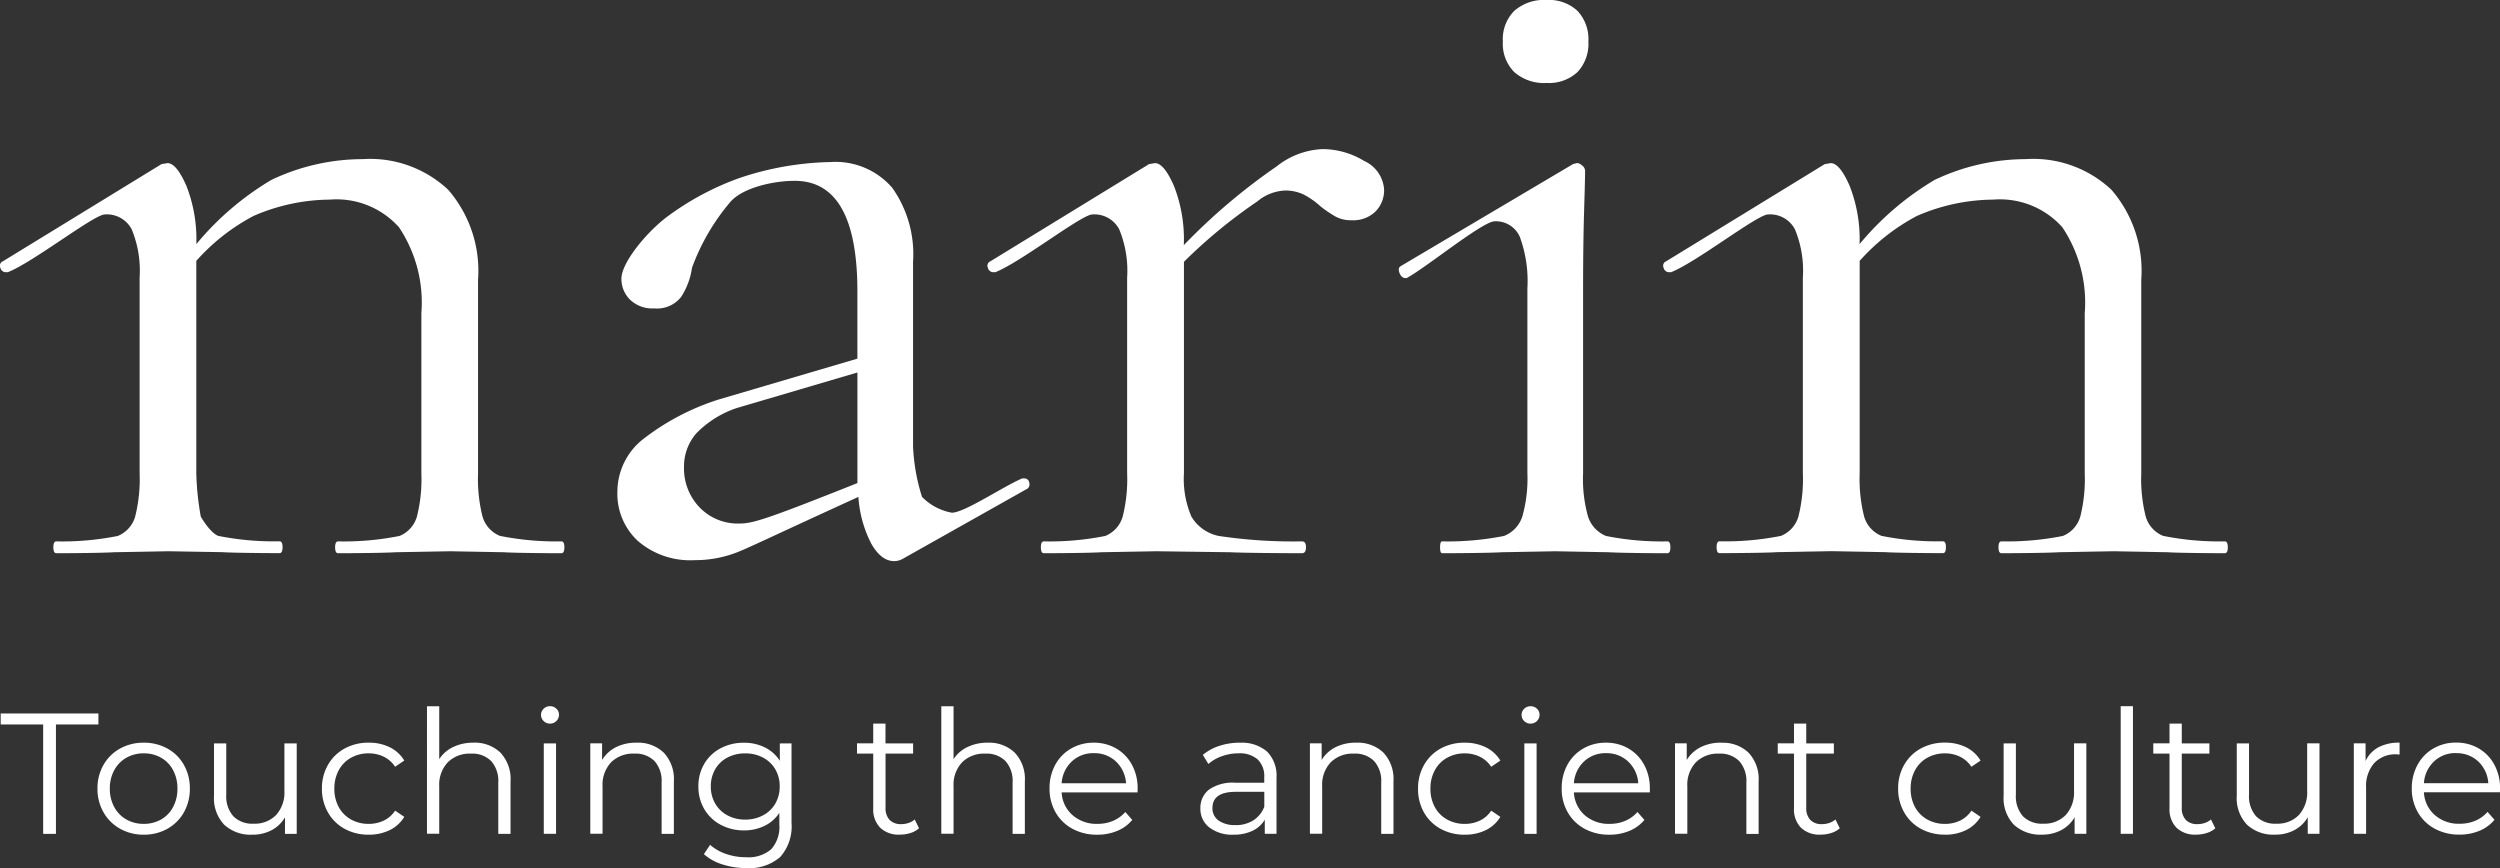 <svg xmlns="http://www.w3.org/2000/svg" width="144" height="50" viewBox="0 0 144 50"><rect x="0" y="0" width="144" height="50" fill="#333333" stroke="none"/><defs><style>.a{fill:#fff;}</style></defs><g transform="translate(-381 -26)"><path class="a" d="M30.8,5.767q.172,0,.172.341T30.8,6.45c-.879,0-2.812-.019-3.309-.057L24.4,6.336l-3.152.057c-.5.038-2.43.057-3.309.057q-.172,0-.172-.341t.172-.341a16.35,16.35,0,0,0,3.538-.313,1.716,1.716,0,0,0,1-1.109,8.822,8.822,0,0,0,.258-2.5V-7.375a7.807,7.807,0,0,0-1.289-4.95,4.82,4.82,0,0,0-3.983-1.593,11.167,11.167,0,0,0-4.392.939,11.733,11.733,0,0,0-3.3,2.589V1.841a16.071,16.071,0,0,0,.258,2.5s.506.9,1,1.109a16.35,16.35,0,0,0,3.538.313q.172,0,.172.341t-.172.341c-.879,0-2.812-.019-3.309-.057L8.171,6.336l-3.152.057c-.5.038-2.43.057-3.309.057q-.172,0-.172-.341t.172-.341a16.35,16.35,0,0,0,3.538-.313,1.716,1.716,0,0,0,1-1.109,8.822,8.822,0,0,0,.258-2.5V-9.423a6.244,6.244,0,0,0-.458-2.788A1.614,1.614,0,0,0,4.5-13.064c-.611,0-4.134,2.758-5.586,3.327H-1.2a.32.32,0,0,1-.315-.256.271.271,0,0,1,.143-.37l9.139-5.6.344-.057q.516,0,1.089,1.308a8.425,8.425,0,0,1,.573,3.357,16.62,16.62,0,0,1,4.326-3.7,12.267,12.267,0,0,1,5.252-1.195,6.57,6.57,0,0,1,4.928,1.764A7.128,7.128,0,0,1,26-9.309V1.841a8.822,8.822,0,0,0,.258,2.5,1.716,1.716,0,0,0,1,1.109A16.35,16.35,0,0,0,30.8,5.767ZM57.463,2.141a.279.279,0,0,1,.287.256.3.3,0,0,1-.172.37L50.429,6.791a1.023,1.023,0,0,1-.458.114q-.745,0-1.318-1a6.825,6.825,0,0,1-.745-2.7c-5.556,2.541-6.4,2.977-7.122,3.243a6.62,6.62,0,0,1-2.292.4A4.611,4.611,0,0,1,35.2,5.738a3.706,3.706,0,0,1-1.175-2.816A3.876,3.876,0,0,1,35.4-.036a13.9,13.9,0,0,1,4.527-2.389L47.85-4.758V-8.627Q47.85-15,44.24-15c-1.3,0-3.093.427-3.762,1.28a12.4,12.4,0,0,0-2.157,3.735,4.066,4.066,0,0,1-.63,1.678,1.756,1.756,0,0,1-1.547.654,1.846,1.846,0,0,1-1.4-.512,1.679,1.679,0,0,1-.487-1.195c0-.91,1.4-2.625,2.587-3.536a16.011,16.011,0,0,1,4.241-2.276,17.423,17.423,0,0,1,5.223-.91A4.311,4.311,0,0,1,49.856-14.6a6.615,6.615,0,0,1,1.2,4.267V.305a11.136,11.136,0,0,0,.516,2.9,3.19,3.19,0,0,0,1.719.91c.726,0,2.908-1.483,4.054-1.976Zm-9.612.27V-3.961L40.9-1.913A5.856,5.856,0,0,0,38.579-.463,2.9,2.9,0,0,0,37.863,1.5a3.226,3.226,0,0,0,.888,2.3,3.049,3.049,0,0,0,2.321.939C41.836,4.743,42.753,4.439,47.85,2.41ZM74.636-16.827a4.633,4.633,0,0,1,2.407.683,1.949,1.949,0,0,1,1.146,1.65,1.748,1.748,0,0,1-.487,1.252,1.846,1.846,0,0,1-1.4.512,1.859,1.859,0,0,1-.888-.2,6.65,6.65,0,0,1-.888-.6,4.6,4.6,0,0,0-.974-.683,2.424,2.424,0,0,0-1.089-.228,2.662,2.662,0,0,0-1.576.626,29.517,29.517,0,0,0-4.228,3.479V1.841a5.513,5.513,0,0,0,.43,2.5A2.387,2.387,0,0,0,68.66,5.454a28.891,28.891,0,0,0,4.8.313q.229,0,.229.341t-.229.341c-1.222,0-3.442-.019-4.168-.057L65.05,6.336,61.9,6.393c-.5.038-2.43.057-3.309.057q-.172,0-.172-.341t.172-.341a16.35,16.35,0,0,0,3.538-.313,1.716,1.716,0,0,0,1-1.109,8.822,8.822,0,0,0,.258-2.5V-9.423a6.244,6.244,0,0,0-.458-2.788,1.614,1.614,0,0,0-1.547-.853c-.611,0-4.134,2.758-5.586,3.327h-.115a.32.32,0,0,1-.315-.256.271.271,0,0,1,.143-.37l9.139-5.6.344-.057q.516,0,1.089,1.308a8.425,8.425,0,0,1,.573,3.357v.057A34.855,34.855,0,0,1,72-15.832,4.539,4.539,0,0,1,74.636-16.827Zm12.913-3.81a2.6,2.6,0,0,1-1.862-.626,2.316,2.316,0,0,1-.659-1.764,2.316,2.316,0,0,1,.659-1.764,2.6,2.6,0,0,1,1.862-.626,2.412,2.412,0,0,1,1.776.626,2.375,2.375,0,0,1,.63,1.764,2.375,2.375,0,0,1-.63,1.764A2.412,2.412,0,0,1,87.55-20.637ZM81.528,6.45q-.115,0-.115-.341t.115-.341a16.763,16.763,0,0,0,3.567-.313,1.8,1.8,0,0,0,1.06-1.138,8.023,8.023,0,0,0,.287-2.475V-8.8a7.426,7.426,0,0,0-.43-2.958,1.5,1.5,0,0,0-1.461-.91c-.688,0-4.039,2.739-5.07,3.27h-.057q-.229,0-.344-.284t.057-.4l9.941-5.887.229-.057a.5.5,0,0,1,.287.142.406.406,0,0,1,.172.313q0,.4-.057,2.276T89.65-8.854v10.7a7.983,7.983,0,0,0,.287,2.5,1.808,1.808,0,0,0,1.031,1.109,16.35,16.35,0,0,0,3.538.313q.172,0,.172.341t-.172.341c-.879,0-2.831-.019-3.366-.057l-3.094-.057-3.094.057C84.416,6.431,82.445,6.45,81.528,6.45Zm45.085-.683q.172,0,.172.341t-.172.341c-.879,0-2.812-.019-3.309-.057l-3.094-.057-3.152.057c-.5.038-2.43.057-3.309.057q-.172,0-.172-.341t.172-.341a16.35,16.35,0,0,0,3.538-.313,1.716,1.716,0,0,0,1-1.109,8.823,8.823,0,0,0,.258-2.5V-7.375a7.808,7.808,0,0,0-1.289-4.95,4.821,4.821,0,0,0-3.983-1.593,11.166,11.166,0,0,0-4.392.939,11.733,11.733,0,0,0-3.3,2.589V1.841a8.822,8.822,0,0,0,.258,2.5,1.716,1.716,0,0,0,1,1.109,16.35,16.35,0,0,0,3.538.313q.172,0,.172.341t-.172.341c-.879,0-2.812-.019-3.309-.057l-3.094-.057-3.152.057c-.5.038-2.43.057-3.309.057q-.172,0-.172-.341t.172-.341a16.35,16.35,0,0,0,3.538-.313,1.716,1.716,0,0,0,1-1.109,8.822,8.822,0,0,0,.258-2.5V-9.423a6.245,6.245,0,0,0-.458-2.788,1.614,1.614,0,0,0-1.547-.853c-.611,0-4.134,2.758-5.586,3.327h-.115a.321.321,0,0,1-.315-.256.271.271,0,0,1,.143-.37l9.139-5.6.344-.057q.516,0,1.089,1.308a8.426,8.426,0,0,1,.573,3.357,16.621,16.621,0,0,1,4.326-3.7,12.267,12.267,0,0,1,5.252-1.195,6.57,6.57,0,0,1,4.928,1.764,7.128,7.128,0,0,1,1.719,5.177V1.841a8.822,8.822,0,0,0,.258,2.5,1.716,1.716,0,0,0,1,1.109A16.351,16.351,0,0,0,126.613,5.767Z" transform="translate(382.536 51.416)"/><path class="a" d="M2.506-10.08H.06v-.634H5.689v.634H3.242v6.3H2.506ZM8.3-3.731a2.727,2.727,0,0,1-1.362-.342,2.5,2.5,0,0,1-.955-.946,2.688,2.688,0,0,1-.348-1.367,2.688,2.688,0,0,1,.348-1.367,2.462,2.462,0,0,1,.955-.941A2.759,2.759,0,0,1,8.3-9.03a2.759,2.759,0,0,1,1.362.337,2.427,2.427,0,0,1,.95.941,2.719,2.719,0,0,1,.343,1.367,2.719,2.719,0,0,1-.343,1.367,2.462,2.462,0,0,1-.95.946A2.727,2.727,0,0,1,8.3-3.731Zm0-.624a1.98,1.98,0,0,0,1-.253,1.764,1.764,0,0,0,.691-.718,2.215,2.215,0,0,0,.249-1.06,2.215,2.215,0,0,0-.249-1.06A1.764,1.764,0,0,0,9.3-8.163a1.98,1.98,0,0,0-1-.253,1.98,1.98,0,0,0-1,.253,1.8,1.8,0,0,0-.7.718,2.179,2.179,0,0,0-.254,1.06,2.179,2.179,0,0,0,.254,1.06,1.8,1.8,0,0,0,.7.718A1.98,1.98,0,0,0,8.3-4.355Zm8.811-4.635v5.21h-.676v-.951a1.933,1.933,0,0,1-.766.738,2.312,2.312,0,0,1-1.114.262,2.233,2.233,0,0,1-1.616-.57,2.211,2.211,0,0,1-.592-1.669V-8.991h.706v2.952a1.738,1.738,0,0,0,.408,1.248,1.535,1.535,0,0,0,1.164.426,1.715,1.715,0,0,0,1.3-.5,1.934,1.934,0,0,0,.477-1.392V-8.991Zm4.147,5.259a2.828,2.828,0,0,1-1.387-.337,2.443,2.443,0,0,1-.96-.946,2.715,2.715,0,0,1-.348-1.372,2.688,2.688,0,0,1,.348-1.367,2.452,2.452,0,0,1,.96-.941,2.828,2.828,0,0,1,1.387-.337,2.7,2.7,0,0,1,1.208.262,2,2,0,0,1,.84.768l-.527.357a1.647,1.647,0,0,0-.656-.579,1.954,1.954,0,0,0-.865-.193,2.055,2.055,0,0,0-1.019.253,1.778,1.778,0,0,0-.706.718,2.179,2.179,0,0,0-.254,1.06,2.172,2.172,0,0,0,.254,1.065,1.786,1.786,0,0,0,.706.713,2.055,2.055,0,0,0,1.019.253,2,2,0,0,0,.865-.188,1.61,1.61,0,0,0,.656-.574l.527.357a2,2,0,0,1-.845.768A2.7,2.7,0,0,1,21.262-3.731Zm6.017-5.3a2.142,2.142,0,0,1,1.566.57A2.219,2.219,0,0,1,29.427-6.8v3.021h-.706V-6.732a1.723,1.723,0,0,0-.408-1.238A1.535,1.535,0,0,0,27.15-8.4a1.791,1.791,0,0,0-1.338.5,1.885,1.885,0,0,0-.492,1.382v2.734h-.706V-11.13h.706v3.051a1.912,1.912,0,0,1,.8-.7A2.62,2.62,0,0,1,27.279-9.03Zm4.067.04h.706v5.21h-.706ZM31.7-10.13a.5.5,0,0,1-.368-.149.485.485,0,0,1-.149-.357.474.474,0,0,1,.149-.347.5.5,0,0,1,.368-.149.51.51,0,0,1,.368.144.458.458,0,0,1,.149.342.5.5,0,0,1-.149.366A.5.5,0,0,1,31.7-10.13Zm4.982,1.1a2.142,2.142,0,0,1,1.566.57A2.219,2.219,0,0,1,38.835-6.8v3.021h-.706V-6.732a1.723,1.723,0,0,0-.408-1.238A1.535,1.535,0,0,0,36.557-8.4a1.791,1.791,0,0,0-1.338.5,1.885,1.885,0,0,0-.492,1.382v2.734h-.706v-5.21H34.7v.961a1.961,1.961,0,0,1,.8-.738A2.571,2.571,0,0,1,36.687-9.03Zm8.93.04v4.576a2.646,2.646,0,0,1-.651,1.966A2.7,2.7,0,0,1,43-1.809a4.4,4.4,0,0,1-1.377-.213,2.835,2.835,0,0,1-1.059-.589l.358-.535a2.69,2.69,0,0,0,.92.525,3.446,3.446,0,0,0,1.139.188,2.014,2.014,0,0,0,1.462-.461,1.934,1.934,0,0,0,.467-1.431v-.664a2.125,2.125,0,0,1-.86.753,2.669,2.669,0,0,1-1.178.258A2.79,2.79,0,0,1,41.535-4.3a2.382,2.382,0,0,1-.945-.9,2.527,2.527,0,0,1-.343-1.312,2.5,2.5,0,0,1,.343-1.307,2.367,2.367,0,0,1,.94-.891,2.817,2.817,0,0,1,1.343-.317,2.662,2.662,0,0,1,1.2.267,2.166,2.166,0,0,1,.865.773v-1ZM42.942-4.6a2.151,2.151,0,0,0,1.024-.243,1.757,1.757,0,0,0,.711-.678,1.933,1.933,0,0,0,.254-.99,1.906,1.906,0,0,0-.254-.986,1.775,1.775,0,0,0-.706-.674,2.143,2.143,0,0,0-1.029-.243,2.158,2.158,0,0,0-1.019.238,1.732,1.732,0,0,0-.706.674,1.933,1.933,0,0,0-.254.99,1.933,1.933,0,0,0,.254.99,1.765,1.765,0,0,0,.706.678A2.122,2.122,0,0,0,42.942-4.6ZM52.956-4.1a1.338,1.338,0,0,1-.492.272,1.99,1.99,0,0,1-.612.094,1.537,1.537,0,0,1-1.134-.4,1.51,1.51,0,0,1-.4-1.119V-8.4h-.935v-.594h.935V-10.13h.706v1.139h1.591V-8.4H51.027v3.11a.982.982,0,0,0,.234.708.889.889,0,0,0,.671.243,1.3,1.3,0,0,0,.423-.069,1.052,1.052,0,0,0,.353-.2ZM56.9-9.03a2.142,2.142,0,0,1,1.566.57A2.219,2.219,0,0,1,59.052-6.8v3.021h-.706V-6.732a1.723,1.723,0,0,0-.408-1.238A1.535,1.535,0,0,0,56.775-8.4a1.791,1.791,0,0,0-1.338.5,1.885,1.885,0,0,0-.492,1.382v2.734h-.706V-11.13h.706v3.051a1.912,1.912,0,0,1,.8-.7A2.62,2.62,0,0,1,56.9-9.03Zm8.642,2.863H61.171A1.859,1.859,0,0,0,61.8-4.855a2.085,2.085,0,0,0,1.432.5,2.264,2.264,0,0,0,.9-.173,1.955,1.955,0,0,0,.706-.51l.4.456a2.24,2.24,0,0,1-.87.634,2.953,2.953,0,0,1-1.149.218,2.913,2.913,0,0,1-1.427-.342,2.469,2.469,0,0,1-.97-.946,2.688,2.688,0,0,1-.348-1.367A2.783,2.783,0,0,1,60.8-7.752a2.407,2.407,0,0,1,.915-.941A2.562,2.562,0,0,1,63.02-9.03a2.536,2.536,0,0,1,1.3.337,2.392,2.392,0,0,1,.9.936,2.809,2.809,0,0,1,.328,1.372ZM63.02-8.426a1.783,1.783,0,0,0-1.268.48,1.884,1.884,0,0,0-.582,1.253H64.88A1.884,1.884,0,0,0,64.3-7.946,1.8,1.8,0,0,0,63.02-8.426Zm8.413-.6A2.22,2.22,0,0,1,73-8.52a1.967,1.967,0,0,1,.547,1.51v3.229h-.676v-.812a1.617,1.617,0,0,1-.7.634,2.462,2.462,0,0,1-1.1.228,2.158,2.158,0,0,1-1.392-.416,1.341,1.341,0,0,1-.517-1.1,1.33,1.33,0,0,1,.482-1.07,2.367,2.367,0,0,1,1.536-.406h1.661v-.317a1.332,1.332,0,0,0-.378-1.025,1.565,1.565,0,0,0-1.1-.352,2.816,2.816,0,0,0-.955.163,2.408,2.408,0,0,0-.786.451l-.318-.525a2.825,2.825,0,0,1,.955-.52A3.731,3.731,0,0,1,71.434-9.03Zm-.249,4.744a1.866,1.866,0,0,0,1.024-.272,1.628,1.628,0,0,0,.636-.787V-6.2H71.2q-1.343,0-1.343.931a.851.851,0,0,0,.348.718A1.589,1.589,0,0,0,71.185-4.286ZM78.136-9.03a2.142,2.142,0,0,1,1.566.57A2.219,2.219,0,0,1,80.284-6.8v3.021h-.706V-6.732a1.723,1.723,0,0,0-.408-1.238A1.535,1.535,0,0,0,78.007-8.4a1.791,1.791,0,0,0-1.338.5,1.885,1.885,0,0,0-.492,1.382v2.734h-.706v-5.21h.676v.961a1.961,1.961,0,0,1,.8-.738A2.571,2.571,0,0,1,78.136-9.03Zm6.255,5.3A2.828,2.828,0,0,1,83-4.068a2.443,2.443,0,0,1-.96-.946A2.715,2.715,0,0,1,81.7-6.386a2.688,2.688,0,0,1,.348-1.367A2.452,2.452,0,0,1,83-8.693a2.828,2.828,0,0,1,1.387-.337,2.7,2.7,0,0,1,1.208.262A2,2,0,0,1,86.44-8l-.527.357a1.647,1.647,0,0,0-.656-.579,1.954,1.954,0,0,0-.865-.193,2.055,2.055,0,0,0-1.019.253,1.778,1.778,0,0,0-.706.718,2.179,2.179,0,0,0-.254,1.06,2.172,2.172,0,0,0,.254,1.065,1.786,1.786,0,0,0,.706.713,2.055,2.055,0,0,0,1.019.253,2,2,0,0,0,.865-.188,1.61,1.61,0,0,0,.656-.574l.527.357a2,2,0,0,1-.845.768A2.7,2.7,0,0,1,84.392-3.731Zm3.431-5.259h.706v5.21h-.706Zm.358-1.139a.5.5,0,0,1-.368-.149.485.485,0,0,1-.149-.357.474.474,0,0,1,.149-.347.5.5,0,0,1,.368-.149.51.51,0,0,1,.368.144.458.458,0,0,1,.149.342.5.5,0,0,1-.149.366A.5.5,0,0,1,88.181-10.13Zm6.872,3.962H90.677A1.859,1.859,0,0,0,91.3-4.855a2.085,2.085,0,0,0,1.432.5,2.264,2.264,0,0,0,.9-.173,1.955,1.955,0,0,0,.706-.51l.4.456a2.239,2.239,0,0,1-.87.634,2.953,2.953,0,0,1-1.149.218,2.914,2.914,0,0,1-1.427-.342,2.469,2.469,0,0,1-.97-.946,2.688,2.688,0,0,1-.348-1.367A2.783,2.783,0,0,1,90.3-7.752a2.407,2.407,0,0,1,.915-.941,2.562,2.562,0,0,1,1.308-.337,2.536,2.536,0,0,1,1.3.337,2.392,2.392,0,0,1,.9.936,2.809,2.809,0,0,1,.328,1.372ZM92.526-8.426a1.783,1.783,0,0,0-1.268.48,1.884,1.884,0,0,0-.582,1.253h3.709A1.884,1.884,0,0,0,93.8-7.946,1.8,1.8,0,0,0,92.526-8.426Zm6.643-.6a2.142,2.142,0,0,1,1.566.57,2.219,2.219,0,0,1,.582,1.659v3.021h-.706V-6.732A1.723,1.723,0,0,0,100.2-7.97,1.535,1.535,0,0,0,99.04-8.4a1.791,1.791,0,0,0-1.338.5,1.885,1.885,0,0,0-.492,1.382v2.734H96.5v-5.21h.676v.961a1.961,1.961,0,0,1,.8-.738A2.571,2.571,0,0,1,99.169-9.03ZM105.992-4.1a1.339,1.339,0,0,1-.492.272,1.99,1.99,0,0,1-.612.094,1.537,1.537,0,0,1-1.134-.4,1.51,1.51,0,0,1-.4-1.119V-8.4h-.935v-.594h.935V-10.13h.706v1.139h1.591V-8.4h-1.591v3.11a.982.982,0,0,0,.234.708.889.889,0,0,0,.671.243,1.3,1.3,0,0,0,.423-.069,1.052,1.052,0,0,0,.353-.2Zm6.056.366a2.828,2.828,0,0,1-1.387-.337,2.443,2.443,0,0,1-.96-.946,2.715,2.715,0,0,1-.348-1.372,2.688,2.688,0,0,1,.348-1.367,2.452,2.452,0,0,1,.96-.941,2.828,2.828,0,0,1,1.387-.337,2.7,2.7,0,0,1,1.208.262A2,2,0,0,1,114.1-8l-.527.357a1.647,1.647,0,0,0-.656-.579,1.954,1.954,0,0,0-.865-.193,2.055,2.055,0,0,0-1.019.253,1.778,1.778,0,0,0-.706.718,2.18,2.18,0,0,0-.254,1.06,2.172,2.172,0,0,0,.254,1.065,1.786,1.786,0,0,0,.706.713,2.055,2.055,0,0,0,1.019.253,2,2,0,0,0,.865-.188,1.61,1.61,0,0,0,.656-.574l.527.357a2,2,0,0,1-.845.768A2.7,2.7,0,0,1,112.048-3.731Zm8.145-5.259v5.21h-.676v-.951a1.933,1.933,0,0,1-.766.738,2.312,2.312,0,0,1-1.114.262,2.233,2.233,0,0,1-1.616-.57,2.211,2.211,0,0,1-.592-1.669V-8.991h.706v2.952a1.738,1.738,0,0,0,.408,1.248,1.535,1.535,0,0,0,1.164.426,1.715,1.715,0,0,0,1.3-.5,1.934,1.934,0,0,0,.477-1.392V-8.991Zm1.979-2.139h.706v7.349h-.706Zm5.45,7.032a1.338,1.338,0,0,1-.492.272,1.99,1.99,0,0,1-.612.094,1.537,1.537,0,0,1-1.134-.4,1.51,1.51,0,0,1-.4-1.119V-8.4h-.935v-.594h.935V-10.13h.706v1.139h1.591V-8.4h-1.591v3.11a.982.982,0,0,0,.234.708.889.889,0,0,0,.671.243,1.3,1.3,0,0,0,.423-.069,1.052,1.052,0,0,0,.353-.2Zm6-4.893v5.21h-.676v-.951a1.933,1.933,0,0,1-.766.738,2.312,2.312,0,0,1-1.114.262,2.233,2.233,0,0,1-1.616-.57,2.211,2.211,0,0,1-.592-1.669V-8.991h.706v2.952a1.738,1.738,0,0,0,.408,1.248,1.535,1.535,0,0,0,1.164.426,1.715,1.715,0,0,0,1.3-.5,1.934,1.934,0,0,0,.477-1.392V-8.991Zm2.655,1.02a1.707,1.707,0,0,1,.741-.792,2.526,2.526,0,0,1,1.218-.267v.683l-.169-.01a1.674,1.674,0,0,0-1.293.505,2.007,2.007,0,0,0-.467,1.416v2.655H135.6v-5.21h.676Zm7.737,1.8h-4.376a1.859,1.859,0,0,0,.627,1.312,2.085,2.085,0,0,0,1.432.5,2.264,2.264,0,0,0,.9-.173,1.955,1.955,0,0,0,.706-.51l.4.456a2.24,2.24,0,0,1-.87.634,2.953,2.953,0,0,1-1.149.218,2.913,2.913,0,0,1-1.427-.342,2.469,2.469,0,0,1-.97-.946,2.688,2.688,0,0,1-.348-1.367,2.783,2.783,0,0,1,.333-1.367,2.407,2.407,0,0,1,.915-.941,2.562,2.562,0,0,1,1.308-.337,2.535,2.535,0,0,1,1.3.337,2.392,2.392,0,0,1,.9.936,2.809,2.809,0,0,1,.328,1.372Zm-2.526-2.258a1.783,1.783,0,0,0-1.268.48,1.884,1.884,0,0,0-.582,1.253h3.709a1.884,1.884,0,0,0-.582-1.253A1.8,1.8,0,0,0,141.484-8.426Z" transform="translate(380.98 77.809)"/></g></svg>